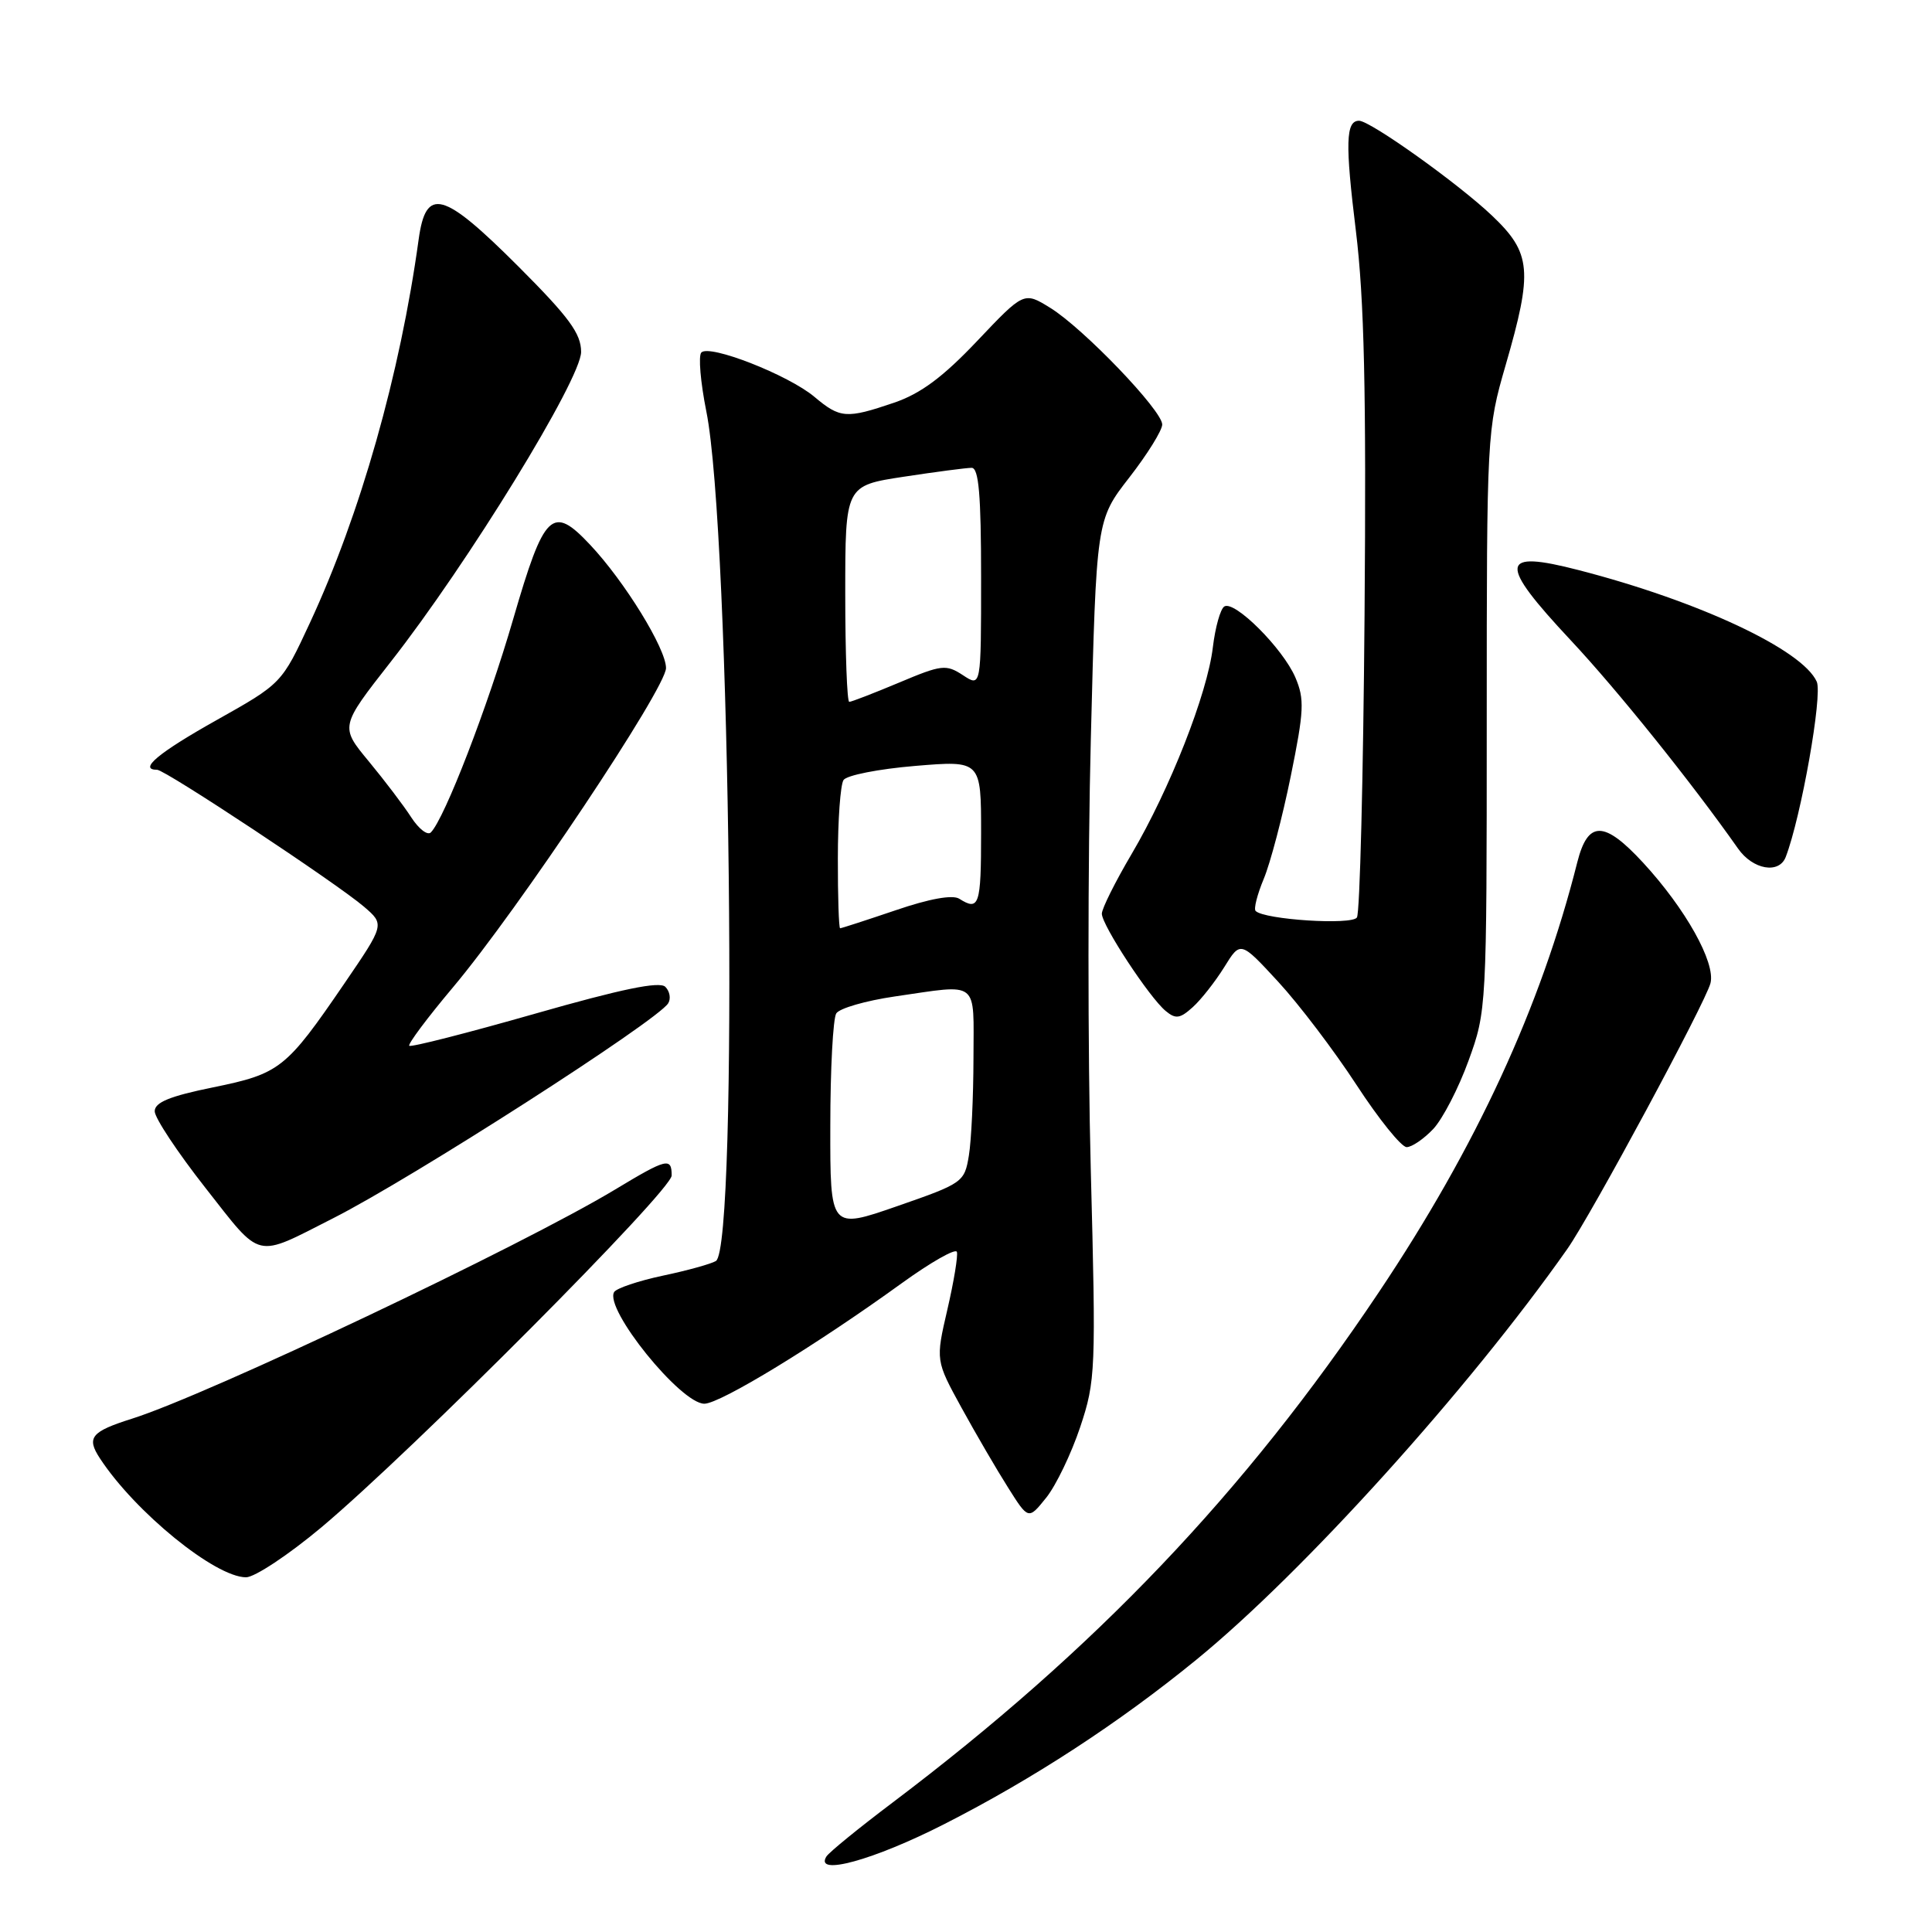 <?xml version="1.0" encoding="UTF-8" standalone="no"?>
<!DOCTYPE svg PUBLIC "-//W3C//DTD SVG 1.1//EN" "http://www.w3.org/Graphics/SVG/1.1/DTD/svg11.dtd" >
<svg xmlns="http://www.w3.org/2000/svg" xmlns:xlink="http://www.w3.org/1999/xlink" version="1.1" viewBox="0 0 256 256">
 <g >
 <path fill="currentColor"
d=" M 125.11 241.71 C 136.88 235.72 148.26 228.30 158.50 219.94 C 172.64 208.41 194.62 184.07 207.68 165.49 C 210.84 160.99 226.00 132.84 226.65 130.27 C 227.33 127.54 223.35 120.42 217.72 114.31 C 212.55 108.71 210.41 108.69 209.00 114.25 C 204.17 133.41 195.61 151.95 182.70 171.23 C 164.90 197.82 145.13 218.56 118.31 238.82 C 113.80 242.22 109.84 245.45 109.50 246.00 C 107.87 248.64 115.75 246.48 125.11 241.71 Z  M 42.60 202.37 C 54.67 192.23 89.00 157.75 89.00 155.76 C 89.00 153.33 88.35 153.49 81.52 157.61 C 69.13 165.08 27.55 184.81 17.50 187.98 C 12.06 189.70 11.43 190.48 13.24 193.24 C 17.90 200.36 28.51 208.99 32.60 209.00 C 33.75 209.00 38.25 206.01 42.60 202.37 Z  M 143.13 189.10 C 145.18 182.94 145.23 181.67 144.53 154.83 C 144.13 139.51 144.13 113.90 144.54 97.93 C 145.27 68.89 145.27 68.89 149.64 63.27 C 152.04 60.18 154.00 57.02 154.00 56.25 C 154.00 54.39 143.55 43.50 139.16 40.79 C 135.68 38.64 135.68 38.64 129.48 45.18 C 124.94 49.97 122.01 52.15 118.47 53.36 C 112.15 55.51 111.32 55.45 107.91 52.58 C 104.47 49.69 94.00 45.58 92.93 46.71 C 92.52 47.14 92.82 50.65 93.59 54.50 C 96.81 70.39 97.87 165.23 94.86 167.09 C 94.24 167.47 91.08 168.35 87.84 169.03 C 84.59 169.72 81.69 170.70 81.38 171.20 C 80.02 173.40 90.19 186.00 93.33 186.00 C 95.43 186.00 108.16 178.23 119.49 170.03 C 123.34 167.25 126.63 165.38 126.79 165.88 C 126.96 166.37 126.39 169.82 125.53 173.53 C 123.97 180.27 123.97 180.27 127.42 186.56 C 129.32 190.02 132.09 194.77 133.58 197.12 C 136.27 201.39 136.27 201.39 138.63 198.45 C 139.93 196.83 141.95 192.62 143.13 189.10 Z  M 44.15 161.42 C 54.58 156.14 87.10 135.27 88.54 132.94 C 88.92 132.33 88.75 131.35 88.16 130.76 C 87.40 130.00 82.37 131.04 70.86 134.33 C 61.93 136.88 54.45 138.79 54.23 138.57 C 54.02 138.35 56.62 134.87 60.01 130.84 C 68.65 120.57 88.25 91.19 88.25 88.52 C 88.25 85.95 82.76 77.03 78.18 72.17 C 73.17 66.84 72.12 67.86 68.01 82.00 C 64.63 93.65 58.91 108.46 57.09 110.30 C 56.65 110.74 55.49 109.84 54.49 108.30 C 53.50 106.76 50.97 103.43 48.87 100.89 C 45.05 96.28 45.05 96.28 51.77 87.70 C 61.98 74.69 77.00 50.23 77.00 46.63 C 77.00 44.20 75.41 42.04 68.69 35.31 C 58.67 25.30 56.44 24.70 55.47 31.75 C 53.02 49.55 47.75 68.15 41.06 82.54 C 37.33 90.57 37.33 90.57 28.66 95.44 C 20.98 99.75 18.29 102.00 20.82 102.00 C 21.89 102.00 44.66 117.07 48.24 120.15 C 50.97 122.50 50.97 122.50 45.61 130.35 C 37.90 141.63 37.09 142.27 28.24 144.08 C 22.48 145.25 20.50 146.07 20.50 147.25 C 20.50 148.13 23.53 152.70 27.23 157.41 C 34.78 167.02 33.65 166.75 44.15 161.42 Z  M 189.92 149.59 C 191.16 148.26 193.27 144.19 194.59 140.54 C 196.98 133.97 197.00 133.57 197.00 95.47 C 197.00 57.43 197.03 56.94 199.50 48.40 C 203.13 35.88 202.92 33.53 197.71 28.58 C 193.23 24.32 181.57 16.00 180.08 16.00 C 178.32 16.00 178.23 18.95 179.66 30.58 C 180.77 39.66 181.05 51.79 180.81 81.50 C 180.64 102.95 180.19 120.98 179.80 121.57 C 179.13 122.61 167.53 121.86 166.38 120.71 C 166.10 120.44 166.59 118.53 167.45 116.46 C 168.32 114.39 169.93 108.27 171.03 102.86 C 172.80 94.17 172.87 92.64 171.64 89.76 C 169.99 85.92 163.59 79.52 162.23 80.36 C 161.71 80.68 161.03 83.11 160.71 85.76 C 159.99 91.91 155.00 104.58 149.94 113.17 C 147.77 116.85 146.00 120.40 146.00 121.07 C 146.00 122.58 152.29 132.17 154.46 133.96 C 155.78 135.06 156.36 134.98 158.05 133.45 C 159.16 132.45 161.03 130.06 162.22 128.15 C 164.37 124.67 164.37 124.67 169.36 130.08 C 172.11 133.06 176.78 139.21 179.74 143.75 C 182.70 148.29 185.69 152.00 186.39 152.00 C 187.08 152.00 188.67 150.91 189.92 149.59 Z  M 236.62 113.55 C 238.66 108.24 241.52 92.09 240.73 90.33 C 238.84 86.09 225.13 79.66 209.21 75.55 C 198.65 72.82 198.46 74.50 208.15 84.86 C 214.31 91.44 224.15 103.69 230.30 112.44 C 232.26 115.24 235.74 115.85 236.62 113.55 Z  M 110.02 149.21 C 110.02 141.67 110.38 134.95 110.81 134.28 C 111.24 133.60 114.72 132.60 118.54 132.04 C 129.90 130.40 129.00 129.70 128.99 140.25 C 128.98 145.34 128.71 151.13 128.38 153.12 C 127.80 156.65 127.58 156.80 118.89 159.82 C 110.00 162.91 110.00 162.91 110.02 149.21 Z  M 111.02 113.75 C 111.02 108.66 111.36 103.99 111.77 103.36 C 112.17 102.73 116.44 101.89 121.25 101.49 C 130.00 100.76 130.00 100.76 130.00 110.38 C 130.00 119.97 129.74 120.75 127.11 119.09 C 126.23 118.53 123.16 119.08 118.69 120.61 C 114.82 121.92 111.50 123.00 111.32 123.00 C 111.15 123.00 111.01 118.84 111.02 113.75 Z  M 112.00 78.67 C 112.00 64.35 112.00 64.35 119.75 63.17 C 124.01 62.52 128.06 61.99 128.75 61.99 C 129.69 62.00 130.00 65.57 130.00 76.52 C 130.00 91.05 130.00 91.05 127.60 89.47 C 125.35 88.00 124.78 88.07 119.13 90.45 C 115.79 91.85 112.82 93.00 112.53 93.00 C 112.24 93.00 112.00 86.55 112.00 78.67 Z "/>
</g>
</svg>